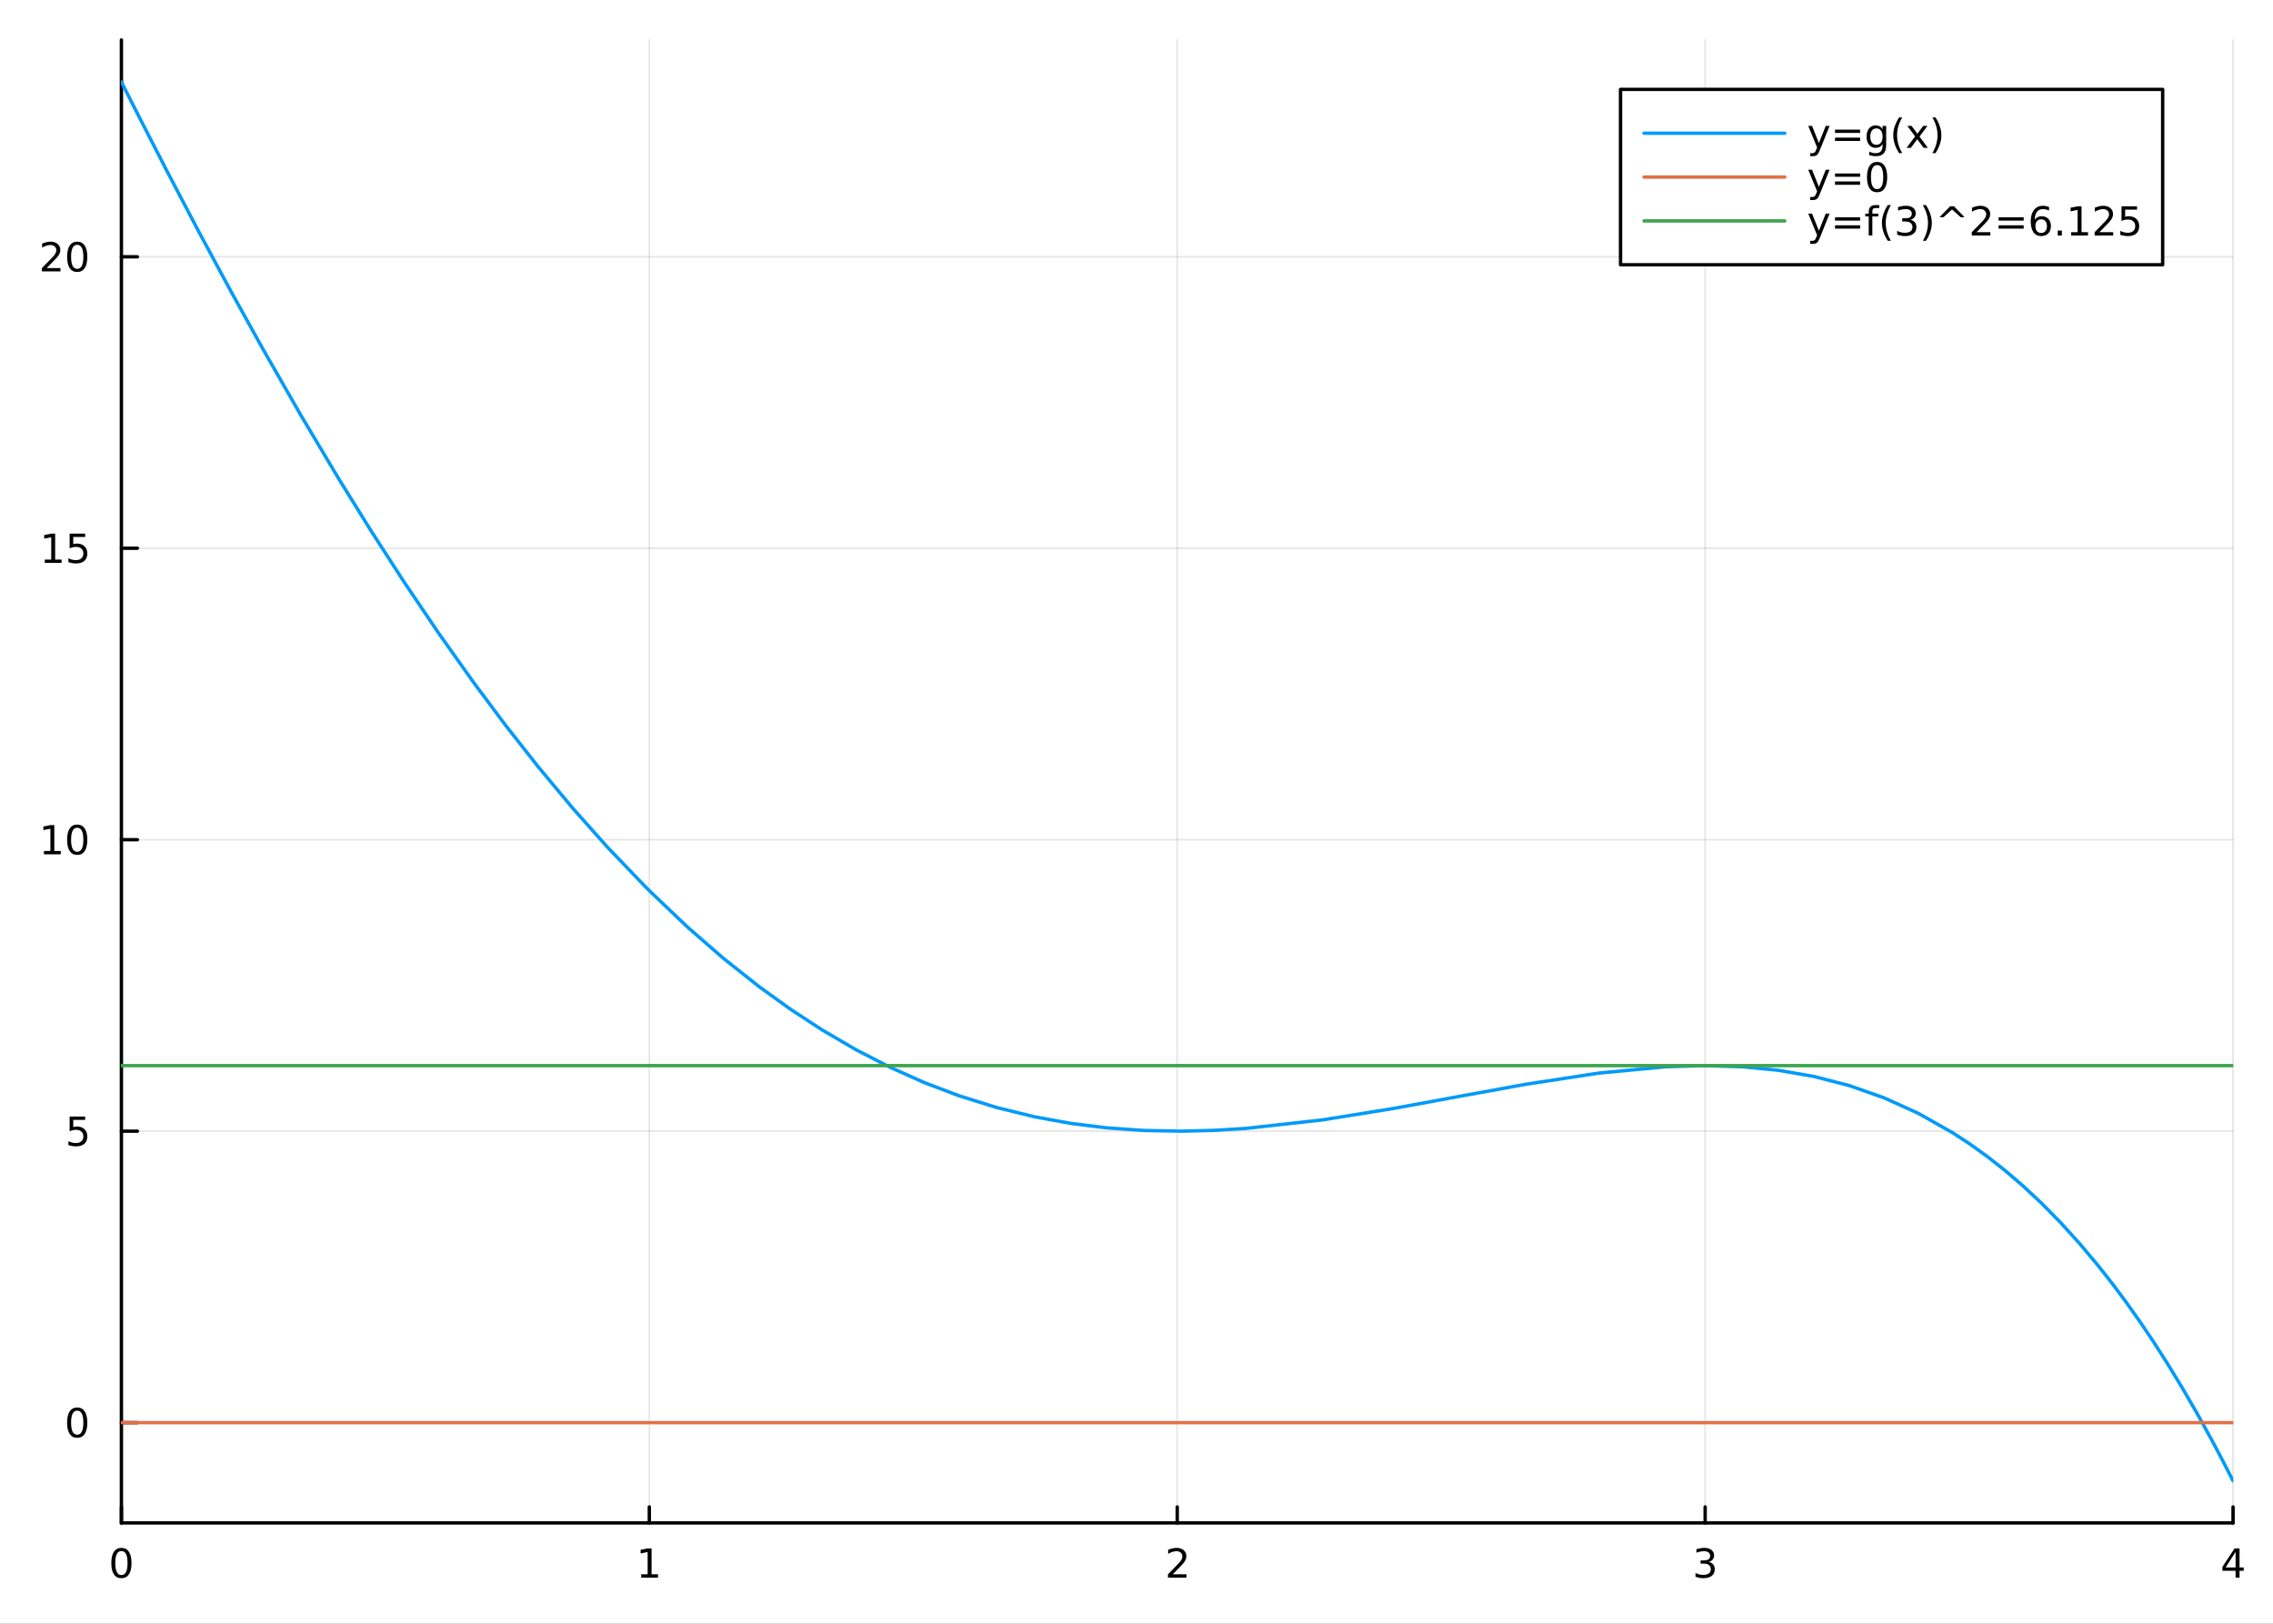 <?xml version="1.0" encoding="utf-8"?>
<svg xmlns="http://www.w3.org/2000/svg" xmlns:xlink="http://www.w3.org/1999/xlink" width="672" height="480" viewBox="0 0 2688 1920">
<rect x="0" y="0" width="2688" height="1920" fill="#333333" stroke="none"/>
<defs>
  <clipPath id="clip150">
    <rect x="0" y="0" width="2688" height="1920"/>
  </clipPath>
</defs>
<path clip-path="url(#clip150)" d="M0 1920 L2688 1920 L2688 0 L0 0  Z" fill="#ffffff" fill-rule="evenodd" fill-opacity="1"/>
<defs>
  <clipPath id="clip151">
    <rect x="537" y="0" width="1883" height="1883"/>
  </clipPath>
</defs>
<path clip-path="url(#clip150)" d="M143.576 1800.78 L2640.76 1800.78 L2640.76 47.244 L143.576 47.244  Z" fill="#ffffff" fill-rule="evenodd" fill-opacity="1"/>
<defs>
  <clipPath id="clip152">
    <rect x="143" y="47" width="2498" height="1755"/>
  </clipPath>
</defs>
<polyline clip-path="url(#clip152)" style="stroke:#000000; stroke-linecap:round; stroke-linejoin:round; stroke-width:2; stroke-opacity:0.1; fill:none" points="143.576,1800.78 143.576,47.244 "/>
<polyline clip-path="url(#clip152)" style="stroke:#000000; stroke-linecap:round; stroke-linejoin:round; stroke-width:2; stroke-opacity:0.1; fill:none" points="767.871,1800.78 767.871,47.244 "/>
<polyline clip-path="url(#clip152)" style="stroke:#000000; stroke-linecap:round; stroke-linejoin:round; stroke-width:2; stroke-opacity:0.1; fill:none" points="1392.17,1800.78 1392.17,47.244 "/>
<polyline clip-path="url(#clip152)" style="stroke:#000000; stroke-linecap:round; stroke-linejoin:round; stroke-width:2; stroke-opacity:0.1; fill:none" points="2016.46,1800.78 2016.46,47.244 "/>
<polyline clip-path="url(#clip152)" style="stroke:#000000; stroke-linecap:round; stroke-linejoin:round; stroke-width:2; stroke-opacity:0.1; fill:none" points="2640.76,1800.78 2640.76,47.244 "/>
<polyline clip-path="url(#clip150)" style="stroke:#000000; stroke-linecap:round; stroke-linejoin:round; stroke-width:4; stroke-opacity:1; fill:none" points="143.576,1800.78 2640.76,1800.78 "/>
<polyline clip-path="url(#clip150)" style="stroke:#000000; stroke-linecap:round; stroke-linejoin:round; stroke-width:4; stroke-opacity:1; fill:none" points="143.576,1800.78 143.576,1781.88 "/>
<polyline clip-path="url(#clip150)" style="stroke:#000000; stroke-linecap:round; stroke-linejoin:round; stroke-width:4; stroke-opacity:1; fill:none" points="767.871,1800.78 767.871,1781.88 "/>
<polyline clip-path="url(#clip150)" style="stroke:#000000; stroke-linecap:round; stroke-linejoin:round; stroke-width:4; stroke-opacity:1; fill:none" points="1392.17,1800.78 1392.17,1781.88 "/>
<polyline clip-path="url(#clip150)" style="stroke:#000000; stroke-linecap:round; stroke-linejoin:round; stroke-width:4; stroke-opacity:1; fill:none" points="2016.46,1800.78 2016.46,1781.88 "/>
<polyline clip-path="url(#clip150)" style="stroke:#000000; stroke-linecap:round; stroke-linejoin:round; stroke-width:4; stroke-opacity:1; fill:none" points="2640.76,1800.78 2640.76,1781.88 "/>
<path clip-path="url(#clip150)" d="M143.576 1834 Q139.964 1834 138.136 1837.57 Q136.33 1841.11 136.33 1848.24 Q136.33 1855.34 138.136 1858.91 Q139.964 1862.45 143.576 1862.45 Q147.21 1862.45 149.015 1858.91 Q150.844 1855.34 150.844 1848.24 Q150.844 1841.11 149.015 1837.57 Q147.21 1834 143.576 1834 M143.576 1830.3 Q149.386 1830.3 152.441 1834.9 Q155.52 1839.49 155.52 1848.24 Q155.52 1856.96 152.441 1861.57 Q149.386 1866.15 143.576 1866.15 Q137.765 1866.15 134.687 1861.57 Q131.631 1856.96 131.631 1848.24 Q131.631 1839.49 134.687 1834.9 Q137.765 1830.3 143.576 1830.3 Z" fill="#000000" fill-rule="nonzero" fill-opacity="1" /><path clip-path="url(#clip150)" d="M758.253 1861.55 L765.891 1861.55 L765.891 1835.18 L757.581 1836.85 L757.581 1832.59 L765.845 1830.92 L770.521 1830.92 L770.521 1861.55 L778.16 1861.55 L778.16 1865.48 L758.253 1865.48 L758.253 1861.55 Z" fill="#000000" fill-rule="nonzero" fill-opacity="1" /><path clip-path="url(#clip150)" d="M1386.82 1861.55 L1403.14 1861.55 L1403.14 1865.48 L1381.19 1865.48 L1381.19 1861.55 Q1383.86 1858.79 1388.44 1854.16 Q1393.05 1849.51 1394.23 1848.17 Q1396.47 1845.65 1397.35 1843.91 Q1398.25 1842.15 1398.25 1840.46 Q1398.25 1837.71 1396.31 1835.97 Q1394.39 1834.23 1391.29 1834.23 Q1389.09 1834.23 1386.63 1835 Q1384.2 1835.76 1381.43 1837.31 L1381.43 1832.59 Q1384.25 1831.46 1386.7 1830.88 Q1389.16 1830.3 1391.19 1830.3 Q1396.56 1830.3 1399.76 1832.98 Q1402.95 1835.67 1402.95 1840.16 Q1402.95 1842.29 1402.14 1844.21 Q1401.36 1846.11 1399.25 1848.7 Q1398.67 1849.37 1395.57 1852.59 Q1392.47 1855.78 1386.82 1861.55 Z" fill="#000000" fill-rule="nonzero" fill-opacity="1" /><path clip-path="url(#clip150)" d="M2020.71 1846.85 Q2024.06 1847.57 2025.94 1849.84 Q2027.84 1852.1 2027.84 1855.44 Q2027.84 1860.55 2024.32 1863.35 Q2020.8 1866.15 2014.32 1866.15 Q2012.14 1866.15 2009.83 1865.71 Q2007.54 1865.3 2005.08 1864.44 L2005.08 1859.93 Q2007.03 1861.06 2009.34 1861.64 Q2011.66 1862.22 2014.18 1862.22 Q2018.58 1862.22 2020.87 1860.48 Q2023.19 1858.75 2023.19 1855.44 Q2023.19 1852.38 2021.03 1850.67 Q2018.9 1848.93 2015.08 1848.93 L2011.06 1848.93 L2011.06 1845.09 L2015.27 1845.09 Q2018.72 1845.09 2020.55 1843.72 Q2022.38 1842.34 2022.38 1839.74 Q2022.38 1837.08 2020.48 1835.67 Q2018.6 1834.23 2015.08 1834.23 Q2013.16 1834.23 2010.96 1834.65 Q2008.76 1835.07 2006.13 1835.95 L2006.13 1831.78 Q2008.79 1831.04 2011.1 1830.67 Q2013.44 1830.3 2015.5 1830.3 Q2020.82 1830.3 2023.93 1832.73 Q2027.03 1835.14 2027.03 1839.26 Q2027.03 1842.13 2025.38 1844.12 Q2023.74 1846.09 2020.71 1846.85 Z" fill="#000000" fill-rule="nonzero" fill-opacity="1" /><path clip-path="url(#clip150)" d="M2643.77 1835 L2631.96 1853.45 L2643.77 1853.45 L2643.77 1835 M2642.54 1830.92 L2648.42 1830.92 L2648.42 1853.45 L2653.35 1853.45 L2653.35 1857.34 L2648.42 1857.34 L2648.42 1865.48 L2643.77 1865.48 L2643.77 1857.34 L2628.16 1857.34 L2628.16 1852.82 L2642.54 1830.92 Z" fill="#000000" fill-rule="nonzero" fill-opacity="1" /><polyline clip-path="url(#clip152)" style="stroke:#000000; stroke-linecap:round; stroke-linejoin:round; stroke-width:2; stroke-opacity:0.1; fill:none" points="143.576,1682.22 2640.76,1682.22 "/>
<polyline clip-path="url(#clip152)" style="stroke:#000000; stroke-linecap:round; stroke-linejoin:round; stroke-width:2; stroke-opacity:0.1; fill:none" points="143.576,1337.58 2640.76,1337.58 "/>
<polyline clip-path="url(#clip152)" style="stroke:#000000; stroke-linecap:round; stroke-linejoin:round; stroke-width:2; stroke-opacity:0.1; fill:none" points="143.576,992.94 2640.76,992.94 "/>
<polyline clip-path="url(#clip152)" style="stroke:#000000; stroke-linecap:round; stroke-linejoin:round; stroke-width:2; stroke-opacity:0.1; fill:none" points="143.576,648.299 2640.76,648.299 "/>
<polyline clip-path="url(#clip152)" style="stroke:#000000; stroke-linecap:round; stroke-linejoin:round; stroke-width:2; stroke-opacity:0.1; fill:none" points="143.576,303.657 2640.76,303.657 "/>
<polyline clip-path="url(#clip150)" style="stroke:#000000; stroke-linecap:round; stroke-linejoin:round; stroke-width:4; stroke-opacity:1; fill:none" points="143.576,1800.78 143.576,47.244 "/>
<polyline clip-path="url(#clip150)" style="stroke:#000000; stroke-linecap:round; stroke-linejoin:round; stroke-width:4; stroke-opacity:1; fill:none" points="143.576,1682.22 162.473,1682.22 "/>
<polyline clip-path="url(#clip150)" style="stroke:#000000; stroke-linecap:round; stroke-linejoin:round; stroke-width:4; stroke-opacity:1; fill:none" points="143.576,1337.58 162.473,1337.58 "/>
<polyline clip-path="url(#clip150)" style="stroke:#000000; stroke-linecap:round; stroke-linejoin:round; stroke-width:4; stroke-opacity:1; fill:none" points="143.576,992.94 162.473,992.94 "/>
<polyline clip-path="url(#clip150)" style="stroke:#000000; stroke-linecap:round; stroke-linejoin:round; stroke-width:4; stroke-opacity:1; fill:none" points="143.576,648.299 162.473,648.299 "/>
<polyline clip-path="url(#clip150)" style="stroke:#000000; stroke-linecap:round; stroke-linejoin:round; stroke-width:4; stroke-opacity:1; fill:none" points="143.576,303.657 162.473,303.657 "/>
<path clip-path="url(#clip150)" d="M91.311 1668.02 Q87.7 1668.02 85.871 1671.59 Q84.066 1675.13 84.066 1682.26 Q84.066 1689.36 85.871 1692.93 Q87.7 1696.47 91.311 1696.47 Q94.945 1696.47 96.751 1692.93 Q98.58 1689.36 98.58 1682.26 Q98.58 1675.13 96.751 1671.59 Q94.945 1668.02 91.311 1668.02 M91.311 1664.32 Q97.121 1664.32 100.177 1668.92 Q103.256 1673.51 103.256 1682.26 Q103.256 1690.98 100.177 1695.59 Q97.121 1700.17 91.311 1700.17 Q85.501 1700.17 82.422 1695.59 Q79.367 1690.98 79.367 1682.26 Q79.367 1673.51 82.422 1668.92 Q85.501 1664.32 91.311 1664.32 Z" fill="#000000" fill-rule="nonzero" fill-opacity="1" /><path clip-path="url(#clip150)" d="M82.353 1320.3 L100.709 1320.3 L100.709 1324.24 L86.635 1324.24 L86.635 1332.71 Q87.654 1332.36 88.672 1332.2 Q89.691 1332.01 90.709 1332.01 Q96.496 1332.01 99.876 1335.19 Q103.256 1338.36 103.256 1343.77 Q103.256 1349.35 99.783 1352.45 Q96.311 1355.53 89.992 1355.53 Q87.816 1355.53 85.547 1355.16 Q83.302 1354.79 80.895 1354.05 L80.895 1349.35 Q82.978 1350.49 85.2 1351.04 Q87.422 1351.6 89.899 1351.6 Q93.904 1351.6 96.242 1349.49 Q98.58 1347.38 98.58 1343.77 Q98.58 1340.16 96.242 1338.06 Q93.904 1335.95 89.899 1335.95 Q88.024 1335.95 86.149 1336.37 Q84.297 1336.78 82.353 1337.66 L82.353 1320.3 Z" fill="#000000" fill-rule="nonzero" fill-opacity="1" /><path clip-path="url(#clip150)" d="M51.959 1006.28 L59.598 1006.28 L59.598 979.919 L51.288 981.586 L51.288 977.327 L59.552 975.66 L64.228 975.66 L64.228 1006.28 L71.867 1006.28 L71.867 1010.22 L51.959 1010.22 L51.959 1006.28 Z" fill="#000000" fill-rule="nonzero" fill-opacity="1" /><path clip-path="url(#clip150)" d="M91.311 978.739 Q87.7 978.739 85.871 982.303 Q84.066 985.845 84.066 992.975 Q84.066 1000.08 85.871 1003.65 Q87.7 1007.19 91.311 1007.19 Q94.945 1007.19 96.751 1003.65 Q98.58 1000.08 98.58 992.975 Q98.58 985.845 96.751 982.303 Q94.945 978.739 91.311 978.739 M91.311 975.035 Q97.121 975.035 100.177 979.641 Q103.256 984.225 103.256 992.975 Q103.256 1001.7 100.177 1006.31 Q97.121 1010.89 91.311 1010.89 Q85.501 1010.89 82.422 1006.31 Q79.367 1001.7 79.367 992.975 Q79.367 984.225 82.422 979.641 Q85.501 975.035 91.311 975.035 Z" fill="#000000" fill-rule="nonzero" fill-opacity="1" /><path clip-path="url(#clip150)" d="M52.955 661.643 L60.594 661.643 L60.594 635.278 L52.284 636.945 L52.284 632.685 L60.547 631.019 L65.223 631.019 L65.223 661.643 L72.862 661.643 L72.862 665.579 L52.955 665.579 L52.955 661.643 Z" fill="#000000" fill-rule="nonzero" fill-opacity="1" /><path clip-path="url(#clip150)" d="M82.353 631.019 L100.709 631.019 L100.709 634.954 L86.635 634.954 L86.635 643.426 Q87.654 643.079 88.672 642.917 Q89.691 642.732 90.709 642.732 Q96.496 642.732 99.876 645.903 Q103.256 649.074 103.256 654.491 Q103.256 660.069 99.783 663.171 Q96.311 666.25 89.992 666.25 Q87.816 666.25 85.547 665.88 Q83.302 665.509 80.895 664.768 L80.895 660.069 Q82.978 661.204 85.2 661.759 Q87.422 662.315 89.899 662.315 Q93.904 662.315 96.242 660.208 Q98.58 658.102 98.58 654.491 Q98.58 650.88 96.242 648.773 Q93.904 646.667 89.899 646.667 Q88.024 646.667 86.149 647.083 Q84.297 647.5 82.353 648.38 L82.353 631.019 Z" fill="#000000" fill-rule="nonzero" fill-opacity="1" /><path clip-path="url(#clip150)" d="M55.177 317.002 L71.496 317.002 L71.496 320.937 L49.552 320.937 L49.552 317.002 Q52.214 314.247 56.797 309.618 Q61.404 304.965 62.584 303.623 Q64.83 301.099 65.709 299.363 Q66.612 297.604 66.612 295.914 Q66.612 293.16 64.668 291.424 Q62.746 289.687 59.645 289.687 Q57.446 289.687 54.992 290.451 Q52.561 291.215 49.784 292.766 L49.784 288.044 Q52.608 286.91 55.061 286.331 Q57.515 285.752 59.552 285.752 Q64.922 285.752 68.117 288.437 Q71.311 291.123 71.311 295.613 Q71.311 297.743 70.501 299.664 Q69.714 301.562 67.608 304.155 Q67.029 304.826 63.927 308.044 Q60.825 311.238 55.177 317.002 Z" fill="#000000" fill-rule="nonzero" fill-opacity="1" /><path clip-path="url(#clip150)" d="M91.311 289.456 Q87.7 289.456 85.871 293.021 Q84.066 296.562 84.066 303.692 Q84.066 310.798 85.871 314.363 Q87.7 317.905 91.311 317.905 Q94.945 317.905 96.751 314.363 Q98.58 310.798 98.58 303.692 Q98.58 296.562 96.751 293.021 Q94.945 289.456 91.311 289.456 M91.311 285.752 Q97.121 285.752 100.177 290.359 Q103.256 294.942 103.256 303.692 Q103.256 312.419 100.177 317.025 Q97.121 321.609 91.311 321.609 Q85.501 321.609 82.422 317.025 Q79.367 312.419 79.367 303.692 Q79.367 294.942 82.422 290.359 Q85.501 285.752 91.311 285.752 Z" fill="#000000" fill-rule="nonzero" fill-opacity="1" /><polyline clip-path="url(#clip152)" style="stroke:#009af9; stroke-linecap:round; stroke-linejoin:round; stroke-width:4; stroke-opacity:1; fill:none" points="143.576,96.872 147.64,104.941 151.705,112.993 155.769,121.026 159.834,129.041 197.416,202.27 234.998,273.816 272.58,343.558 310.162,411.386 355.333,490.23 400.504,565.996 438.695,627.544 476.886,686.707 518.372,748.19 559.859,806.697 598.106,857.941 636.352,906.555 677.357,955.714 718.361,1001.78 765.869,1051.26 813.377,1096.55 855.596,1133.29 897.816,1166.75 934.838,1193.41 971.861,1217.61 1012.23,1241.23 1052.59,1262.02 1093.19,1280.16 1133.8,1295.59 1178.69,1309.62 1223.59,1320.6 1266.3,1328.37 1309.02,1333.68 1353.43,1336.76 1397.84,1337.56 1435.23,1336.63 1472.62,1334.38 1563.91,1324.23 1647.53,1310.78 1724.77,1296.6 1803.01,1282.34 1890.69,1268.88 1970.15,1261.38 2015.63,1260.04 2061.12,1261.44 2103.23,1265.6 2145.35,1272.92 2186.87,1283.64 2228.39,1298.26 2268.7,1316.56 2309.01,1339.33 2329.68,1352.85 2350.34,1367.71 2371,1383.97 2391.67,1401.67 2414.31,1422.79 2436.94,1445.8 2459.58,1470.77 2482.22,1497.79 2498.67,1518.74 2515.11,1540.84 2531.55,1564.12 2548,1588.62 2564.44,1614.37 2580.88,1641.4 2597.33,1669.74 2613.77,1699.42 2620.52,1712 2627.26,1724.81 2634.01,1737.86 2640.76,1751.15 "/>
<polyline clip-path="url(#clip152)" style="stroke:#e26f46; stroke-linecap:round; stroke-linejoin:round; stroke-width:4; stroke-opacity:1; fill:none" points="143.576,1682.22 159.834,1682.22 310.162,1682.22 400.504,1682.22 476.886,1682.22 559.859,1682.22 636.352,1682.22 718.361,1682.22 813.377,1682.22 897.816,1682.22 971.861,1682.22 1052.59,1682.22 1133.8,1682.22 1223.59,1682.22 1309.02,1682.22 1397.84,1682.22 1472.62,1682.22 1563.91,1682.22 1647.53,1682.22 1724.77,1682.22 1803.01,1682.22 1890.69,1682.22 1970.15,1682.22 2061.12,1682.22 2145.35,1682.22 2228.39,1682.22 2309.01,1682.22 2391.67,1682.22 2482.22,1682.22 2613.77,1682.22 2640.76,1682.22 "/>
<polyline clip-path="url(#clip152)" style="stroke:#3da44d; stroke-linecap:round; stroke-linejoin:round; stroke-width:4; stroke-opacity:1; fill:none" points="143.576,1260.04 159.834,1260.04 310.162,1260.04 400.504,1260.04 476.886,1260.04 559.859,1260.04 636.352,1260.04 718.361,1260.04 813.377,1260.04 897.816,1260.04 971.861,1260.04 1052.59,1260.04 1133.8,1260.04 1223.59,1260.04 1309.02,1260.04 1397.84,1260.04 1472.62,1260.04 1563.91,1260.04 1647.53,1260.04 1724.77,1260.04 1803.01,1260.04 1890.69,1260.04 1970.15,1260.04 2061.12,1260.04 2145.35,1260.04 2228.39,1260.04 2309.01,1260.04 2391.67,1260.04 2482.22,1260.04 2613.77,1260.04 2640.76,1260.04 "/>
<path clip-path="url(#clip150)" d="M1916.41 313.055 L2557.52 313.055 L2557.52 105.695 L1916.41 105.695  Z" fill="#ffffff" fill-rule="evenodd" fill-opacity="1"/>
<polyline clip-path="url(#clip150)" style="stroke:#000000; stroke-linecap:round; stroke-linejoin:round; stroke-width:4; stroke-opacity:1; fill:none" points="1916.41,313.055 2557.52,313.055 2557.52,105.695 1916.41,105.695 1916.41,313.055 "/>
<polyline clip-path="url(#clip150)" style="stroke:#009af9; stroke-linecap:round; stroke-linejoin:round; stroke-width:4; stroke-opacity:1; fill:none" points="1944.16,157.535 2110.64,157.535 "/>
<path clip-path="url(#clip150)" d="M2152.23 177.223 Q2150.42 181.852 2148.71 183.264 Q2146.99 184.676 2144.12 184.676 L2140.72 184.676 L2140.72 181.112 L2143.22 181.112 Q2144.98 181.112 2145.95 180.278 Q2146.92 179.445 2148.11 176.343 L2148.87 174.399 L2138.38 148.889 L2142.9 148.889 L2151 169.167 L2159.1 148.889 L2163.61 148.889 L2152.23 177.223 Z" fill="#000000" fill-rule="nonzero" fill-opacity="1" /><path clip-path="url(#clip150)" d="M2170.05 153.288 L2199.73 153.288 L2199.73 157.176 L2170.05 157.176 L2170.05 153.288 M2170.05 162.732 L2199.73 162.732 L2199.73 166.667 L2170.05 166.667 L2170.05 162.732 Z" fill="#000000" fill-rule="nonzero" fill-opacity="1" /><path clip-path="url(#clip150)" d="M2226.28 161.551 Q2226.28 156.922 2224.36 154.376 Q2222.46 151.829 2219.01 151.829 Q2215.58 151.829 2213.66 154.376 Q2211.76 156.922 2211.76 161.551 Q2211.76 166.158 2213.66 168.704 Q2215.58 171.25 2219.01 171.25 Q2222.46 171.25 2224.36 168.704 Q2226.28 166.158 2226.28 161.551 M2230.54 171.598 Q2230.54 178.218 2227.6 181.436 Q2224.66 184.676 2218.59 184.676 Q2216.35 184.676 2214.36 184.329 Q2212.36 184.005 2210.49 183.311 L2210.49 179.167 Q2212.36 180.186 2214.19 180.672 Q2216.02 181.158 2217.92 181.158 Q2222.11 181.158 2224.19 178.959 Q2226.28 176.783 2226.28 172.362 L2226.28 170.255 Q2224.96 172.547 2222.9 173.681 Q2220.84 174.815 2217.97 174.815 Q2213.2 174.815 2210.28 171.181 Q2207.36 167.547 2207.36 161.551 Q2207.36 155.533 2210.28 151.899 Q2213.2 148.264 2217.97 148.264 Q2220.84 148.264 2222.9 149.399 Q2224.96 150.533 2226.28 152.825 L2226.28 148.889 L2230.54 148.889 L2230.54 171.598 Z" fill="#000000" fill-rule="nonzero" fill-opacity="1" /><path clip-path="url(#clip150)" d="M2249.54 138.843 Q2246.44 144.167 2244.93 149.376 Q2243.43 154.584 2243.43 159.931 Q2243.43 165.278 2244.93 170.533 Q2246.46 175.764 2249.54 181.065 L2245.84 181.065 Q2242.36 175.625 2240.63 170.371 Q2238.92 165.116 2238.92 159.931 Q2238.92 154.769 2240.63 149.538 Q2242.34 144.306 2245.84 138.843 L2249.54 138.843 Z" fill="#000000" fill-rule="nonzero" fill-opacity="1" /><path clip-path="url(#clip150)" d="M2279.35 148.889 L2269.98 161.505 L2279.84 174.815 L2274.82 174.815 L2267.27 164.63 L2259.73 174.815 L2254.7 174.815 L2264.77 161.251 L2255.56 148.889 L2260.58 148.889 L2267.46 158.126 L2274.33 148.889 L2279.35 148.889 Z" fill="#000000" fill-rule="nonzero" fill-opacity="1" /><path clip-path="url(#clip150)" d="M2285.19 138.843 L2288.89 138.843 Q2292.36 144.306 2294.08 149.538 Q2295.81 154.769 2295.81 159.931 Q2295.81 165.116 2294.08 170.371 Q2292.36 175.625 2288.89 181.065 L2285.19 181.065 Q2288.27 175.764 2289.77 170.533 Q2291.3 165.278 2291.3 159.931 Q2291.3 154.584 2289.77 149.376 Q2288.27 144.167 2285.19 138.843 Z" fill="#000000" fill-rule="nonzero" fill-opacity="1" /><polyline clip-path="url(#clip150)" style="stroke:#e26f46; stroke-linecap:round; stroke-linejoin:round; stroke-width:4; stroke-opacity:1; fill:none" points="1944.16,209.375 2110.64,209.375 "/>
<path clip-path="url(#clip150)" d="M2152.23 229.063 Q2150.42 233.692 2148.71 235.104 Q2146.99 236.516 2144.12 236.516 L2140.72 236.516 L2140.72 232.952 L2143.22 232.952 Q2144.98 232.952 2145.95 232.118 Q2146.92 231.285 2148.11 228.183 L2148.87 226.239 L2138.38 200.729 L2142.9 200.729 L2151 221.007 L2159.1 200.729 L2163.61 200.729 L2152.23 229.063 Z" fill="#000000" fill-rule="nonzero" fill-opacity="1" /><path clip-path="url(#clip150)" d="M2170.05 205.128 L2199.73 205.128 L2199.73 209.016 L2170.05 209.016 L2170.05 205.128 M2170.05 214.572 L2199.73 214.572 L2199.73 218.507 L2170.05 218.507 L2170.05 214.572 Z" fill="#000000" fill-rule="nonzero" fill-opacity="1" /><path clip-path="url(#clip150)" d="M2219.82 195.174 Q2216.21 195.174 2214.38 198.739 Q2212.57 202.28 2212.57 209.41 Q2212.57 216.516 2214.38 220.081 Q2216.21 223.623 2219.82 223.623 Q2223.45 223.623 2225.26 220.081 Q2227.09 216.516 2227.09 209.41 Q2227.09 202.28 2225.26 198.739 Q2223.45 195.174 2219.82 195.174 M2219.82 191.47 Q2225.63 191.47 2228.68 196.077 Q2231.76 200.66 2231.76 209.41 Q2231.76 218.137 2228.68 222.743 Q2225.63 227.327 2219.82 227.327 Q2214.01 227.327 2210.93 222.743 Q2207.87 218.137 2207.87 209.41 Q2207.87 200.66 2210.93 196.077 Q2214.01 191.47 2219.82 191.47 Z" fill="#000000" fill-rule="nonzero" fill-opacity="1" /><polyline clip-path="url(#clip150)" style="stroke:#3da44d; stroke-linecap:round; stroke-linejoin:round; stroke-width:4; stroke-opacity:1; fill:none" points="1944.16,261.215 2110.64,261.215 "/>
<path clip-path="url(#clip150)" d="M2152.23 280.903 Q2150.42 285.532 2148.71 286.944 Q2146.99 288.356 2144.12 288.356 L2140.72 288.356 L2140.72 284.792 L2143.22 284.792 Q2144.98 284.792 2145.95 283.958 Q2146.92 283.125 2148.11 280.023 L2148.87 278.079 L2138.38 252.569 L2142.9 252.569 L2151 272.847 L2159.1 252.569 L2163.61 252.569 L2152.23 280.903 Z" fill="#000000" fill-rule="nonzero" fill-opacity="1" /><path clip-path="url(#clip150)" d="M2170.05 256.968 L2199.73 256.968 L2199.73 260.856 L2170.05 260.856 L2170.05 256.968 M2170.05 266.412 L2199.73 266.412 L2199.73 270.347 L2170.05 270.347 L2170.05 266.412 Z" fill="#000000" fill-rule="nonzero" fill-opacity="1" /><path clip-path="url(#clip150)" d="M2222.34 242.477 L2222.34 246.019 L2218.27 246.019 Q2215.98 246.019 2215.07 246.945 Q2214.19 247.87 2214.19 250.278 L2214.19 252.569 L2221.21 252.569 L2221.21 255.88 L2214.19 255.88 L2214.19 278.495 L2209.91 278.495 L2209.91 255.88 L2205.84 255.88 L2205.84 252.569 L2209.91 252.569 L2209.91 250.764 Q2209.91 246.435 2211.92 244.468 Q2213.94 242.477 2218.31 242.477 L2222.34 242.477 Z" fill="#000000" fill-rule="nonzero" fill-opacity="1" /><path clip-path="url(#clip150)" d="M2236.14 242.523 Q2233.04 247.847 2231.53 253.056 Q2230.03 258.264 2230.03 263.611 Q2230.03 268.958 2231.53 274.213 Q2233.06 279.444 2236.14 284.745 L2232.43 284.745 Q2228.96 279.305 2227.23 274.051 Q2225.51 268.796 2225.51 263.611 Q2225.51 258.449 2227.23 253.218 Q2228.94 247.986 2232.43 242.523 L2236.14 242.523 Z" fill="#000000" fill-rule="nonzero" fill-opacity="1" /><path clip-path="url(#clip150)" d="M2259.17 259.861 Q2262.53 260.579 2264.4 262.847 Q2266.3 265.116 2266.3 268.449 Q2266.3 273.565 2262.78 276.366 Q2259.26 279.167 2252.78 279.167 Q2250.6 279.167 2248.29 278.727 Q2246 278.31 2243.54 277.454 L2243.54 272.94 Q2245.49 274.074 2247.8 274.653 Q2250.12 275.231 2252.64 275.231 Q2257.04 275.231 2259.33 273.495 Q2261.65 271.759 2261.65 268.449 Q2261.65 265.393 2259.49 263.681 Q2257.36 261.944 2253.54 261.944 L2249.52 261.944 L2249.52 258.102 L2253.73 258.102 Q2257.18 258.102 2259.01 256.736 Q2260.84 255.347 2260.84 252.755 Q2260.84 250.093 2258.94 248.681 Q2257.06 247.245 2253.54 247.245 Q2251.62 247.245 2249.42 247.662 Q2247.23 248.079 2244.59 248.958 L2244.59 244.792 Q2247.25 244.051 2249.56 243.681 Q2251.9 243.31 2253.96 243.31 Q2259.29 243.31 2262.39 245.741 Q2265.49 248.148 2265.49 252.269 Q2265.49 255.139 2263.85 257.13 Q2262.2 259.097 2259.17 259.861 Z" fill="#000000" fill-rule="nonzero" fill-opacity="1" /><path clip-path="url(#clip150)" d="M2273.89 242.523 L2277.6 242.523 Q2281.07 247.986 2282.78 253.218 Q2284.52 258.449 2284.52 263.611 Q2284.52 268.796 2282.78 274.051 Q2281.07 279.305 2277.6 284.745 L2273.89 284.745 Q2276.97 279.444 2278.48 274.213 Q2280 268.958 2280 263.611 Q2280 258.264 2278.48 253.056 Q2276.97 247.847 2273.89 242.523 Z" fill="#000000" fill-rule="nonzero" fill-opacity="1" /><path clip-path="url(#clip150)" d="M2310.72 243.935 L2323.29 256.829 L2318.64 256.829 L2308.45 247.685 L2298.27 256.829 L2293.61 256.829 L2306.18 243.935 L2310.72 243.935 Z" fill="#000000" fill-rule="nonzero" fill-opacity="1" /><path clip-path="url(#clip150)" d="M2337.41 274.56 L2353.73 274.56 L2353.73 278.495 L2331.79 278.495 L2331.79 274.56 Q2334.45 271.805 2339.03 267.176 Q2343.64 262.523 2344.82 261.181 Q2347.06 258.657 2347.94 256.921 Q2348.85 255.162 2348.85 253.472 Q2348.85 250.718 2346.9 248.982 Q2344.98 247.245 2341.88 247.245 Q2339.68 247.245 2337.22 248.009 Q2334.79 248.773 2332.02 250.324 L2332.02 245.602 Q2334.84 244.468 2337.29 243.889 Q2339.75 243.31 2341.79 243.31 Q2347.16 243.31 2350.35 245.995 Q2353.54 248.681 2353.54 253.171 Q2353.54 255.301 2352.73 257.222 Q2351.95 259.12 2349.84 261.713 Q2349.26 262.384 2346.16 265.602 Q2343.06 268.796 2337.41 274.56 Z" fill="#000000" fill-rule="nonzero" fill-opacity="1" /><path clip-path="url(#clip150)" d="M2363.5 256.968 L2393.17 256.968 L2393.17 260.856 L2363.5 260.856 L2363.5 256.968 M2363.5 266.412 L2393.17 266.412 L2393.17 270.347 L2363.5 270.347 L2363.5 266.412 Z" fill="#000000" fill-rule="nonzero" fill-opacity="1" /><path clip-path="url(#clip150)" d="M2413.84 259.352 Q2410.7 259.352 2408.84 261.505 Q2407.02 263.657 2407.02 267.407 Q2407.02 271.134 2408.84 273.31 Q2410.7 275.463 2413.84 275.463 Q2416.99 275.463 2418.82 273.31 Q2420.67 271.134 2420.67 267.407 Q2420.67 263.657 2418.82 261.505 Q2416.99 259.352 2413.84 259.352 M2423.13 244.699 L2423.13 248.958 Q2421.37 248.125 2419.56 247.685 Q2417.78 247.245 2416.02 247.245 Q2411.39 247.245 2408.94 250.37 Q2406.51 253.495 2406.16 259.815 Q2407.53 257.801 2409.59 256.736 Q2411.65 255.648 2414.12 255.648 Q2419.33 255.648 2422.34 258.819 Q2425.37 261.968 2425.37 267.407 Q2425.37 272.731 2422.22 275.949 Q2419.08 279.167 2413.84 279.167 Q2407.85 279.167 2404.68 274.583 Q2401.51 269.977 2401.51 261.25 Q2401.51 253.056 2405.4 248.195 Q2409.28 243.31 2415.84 243.31 Q2417.59 243.31 2419.38 243.657 Q2421.18 244.005 2423.13 244.699 Z" fill="#000000" fill-rule="nonzero" fill-opacity="1" /><path clip-path="url(#clip150)" d="M2433.43 272.616 L2438.31 272.616 L2438.31 278.495 L2433.43 278.495 L2433.43 272.616 Z" fill="#000000" fill-rule="nonzero" fill-opacity="1" /><path clip-path="url(#clip150)" d="M2449.31 274.56 L2456.95 274.56 L2456.95 248.195 L2448.64 249.861 L2448.64 245.602 L2456.9 243.935 L2461.58 243.935 L2461.58 274.56 L2469.21 274.56 L2469.21 278.495 L2449.31 278.495 L2449.31 274.56 Z" fill="#000000" fill-rule="nonzero" fill-opacity="1" /><path clip-path="url(#clip150)" d="M2482.69 274.56 L2499.01 274.56 L2499.01 278.495 L2477.06 278.495 L2477.06 274.56 Q2479.72 271.805 2484.31 267.176 Q2488.91 262.523 2490.09 261.181 Q2492.34 258.657 2493.22 256.921 Q2494.12 255.162 2494.12 253.472 Q2494.12 250.718 2492.18 248.982 Q2490.26 247.245 2487.15 247.245 Q2484.96 247.245 2482.5 248.009 Q2480.07 248.773 2477.29 250.324 L2477.29 245.602 Q2480.12 244.468 2482.57 243.889 Q2485.02 243.31 2487.06 243.31 Q2492.43 243.31 2495.63 245.995 Q2498.82 248.681 2498.82 253.171 Q2498.82 255.301 2498.01 257.222 Q2497.22 259.12 2495.12 261.713 Q2494.54 262.384 2491.44 265.602 Q2488.34 268.796 2482.69 274.56 Z" fill="#000000" fill-rule="nonzero" fill-opacity="1" /><path clip-path="url(#clip150)" d="M2508.87 243.935 L2527.22 243.935 L2527.22 247.87 L2513.15 247.87 L2513.15 256.343 Q2514.17 255.995 2515.19 255.833 Q2516.21 255.648 2517.22 255.648 Q2523.01 255.648 2526.39 258.819 Q2529.77 261.991 2529.77 267.407 Q2529.77 272.986 2526.3 276.088 Q2522.83 279.167 2516.51 279.167 Q2514.33 279.167 2512.06 278.796 Q2509.82 278.426 2507.41 277.685 L2507.41 272.986 Q2509.49 274.12 2511.71 274.676 Q2513.94 275.231 2516.41 275.231 Q2520.42 275.231 2522.76 273.125 Q2525.09 271.018 2525.09 267.407 Q2525.09 263.796 2522.76 261.69 Q2520.42 259.583 2516.41 259.583 Q2514.54 259.583 2512.66 260 Q2510.81 260.417 2508.87 261.296 L2508.87 243.935 Z" fill="#000000" fill-rule="nonzero" fill-opacity="1" /></svg>
